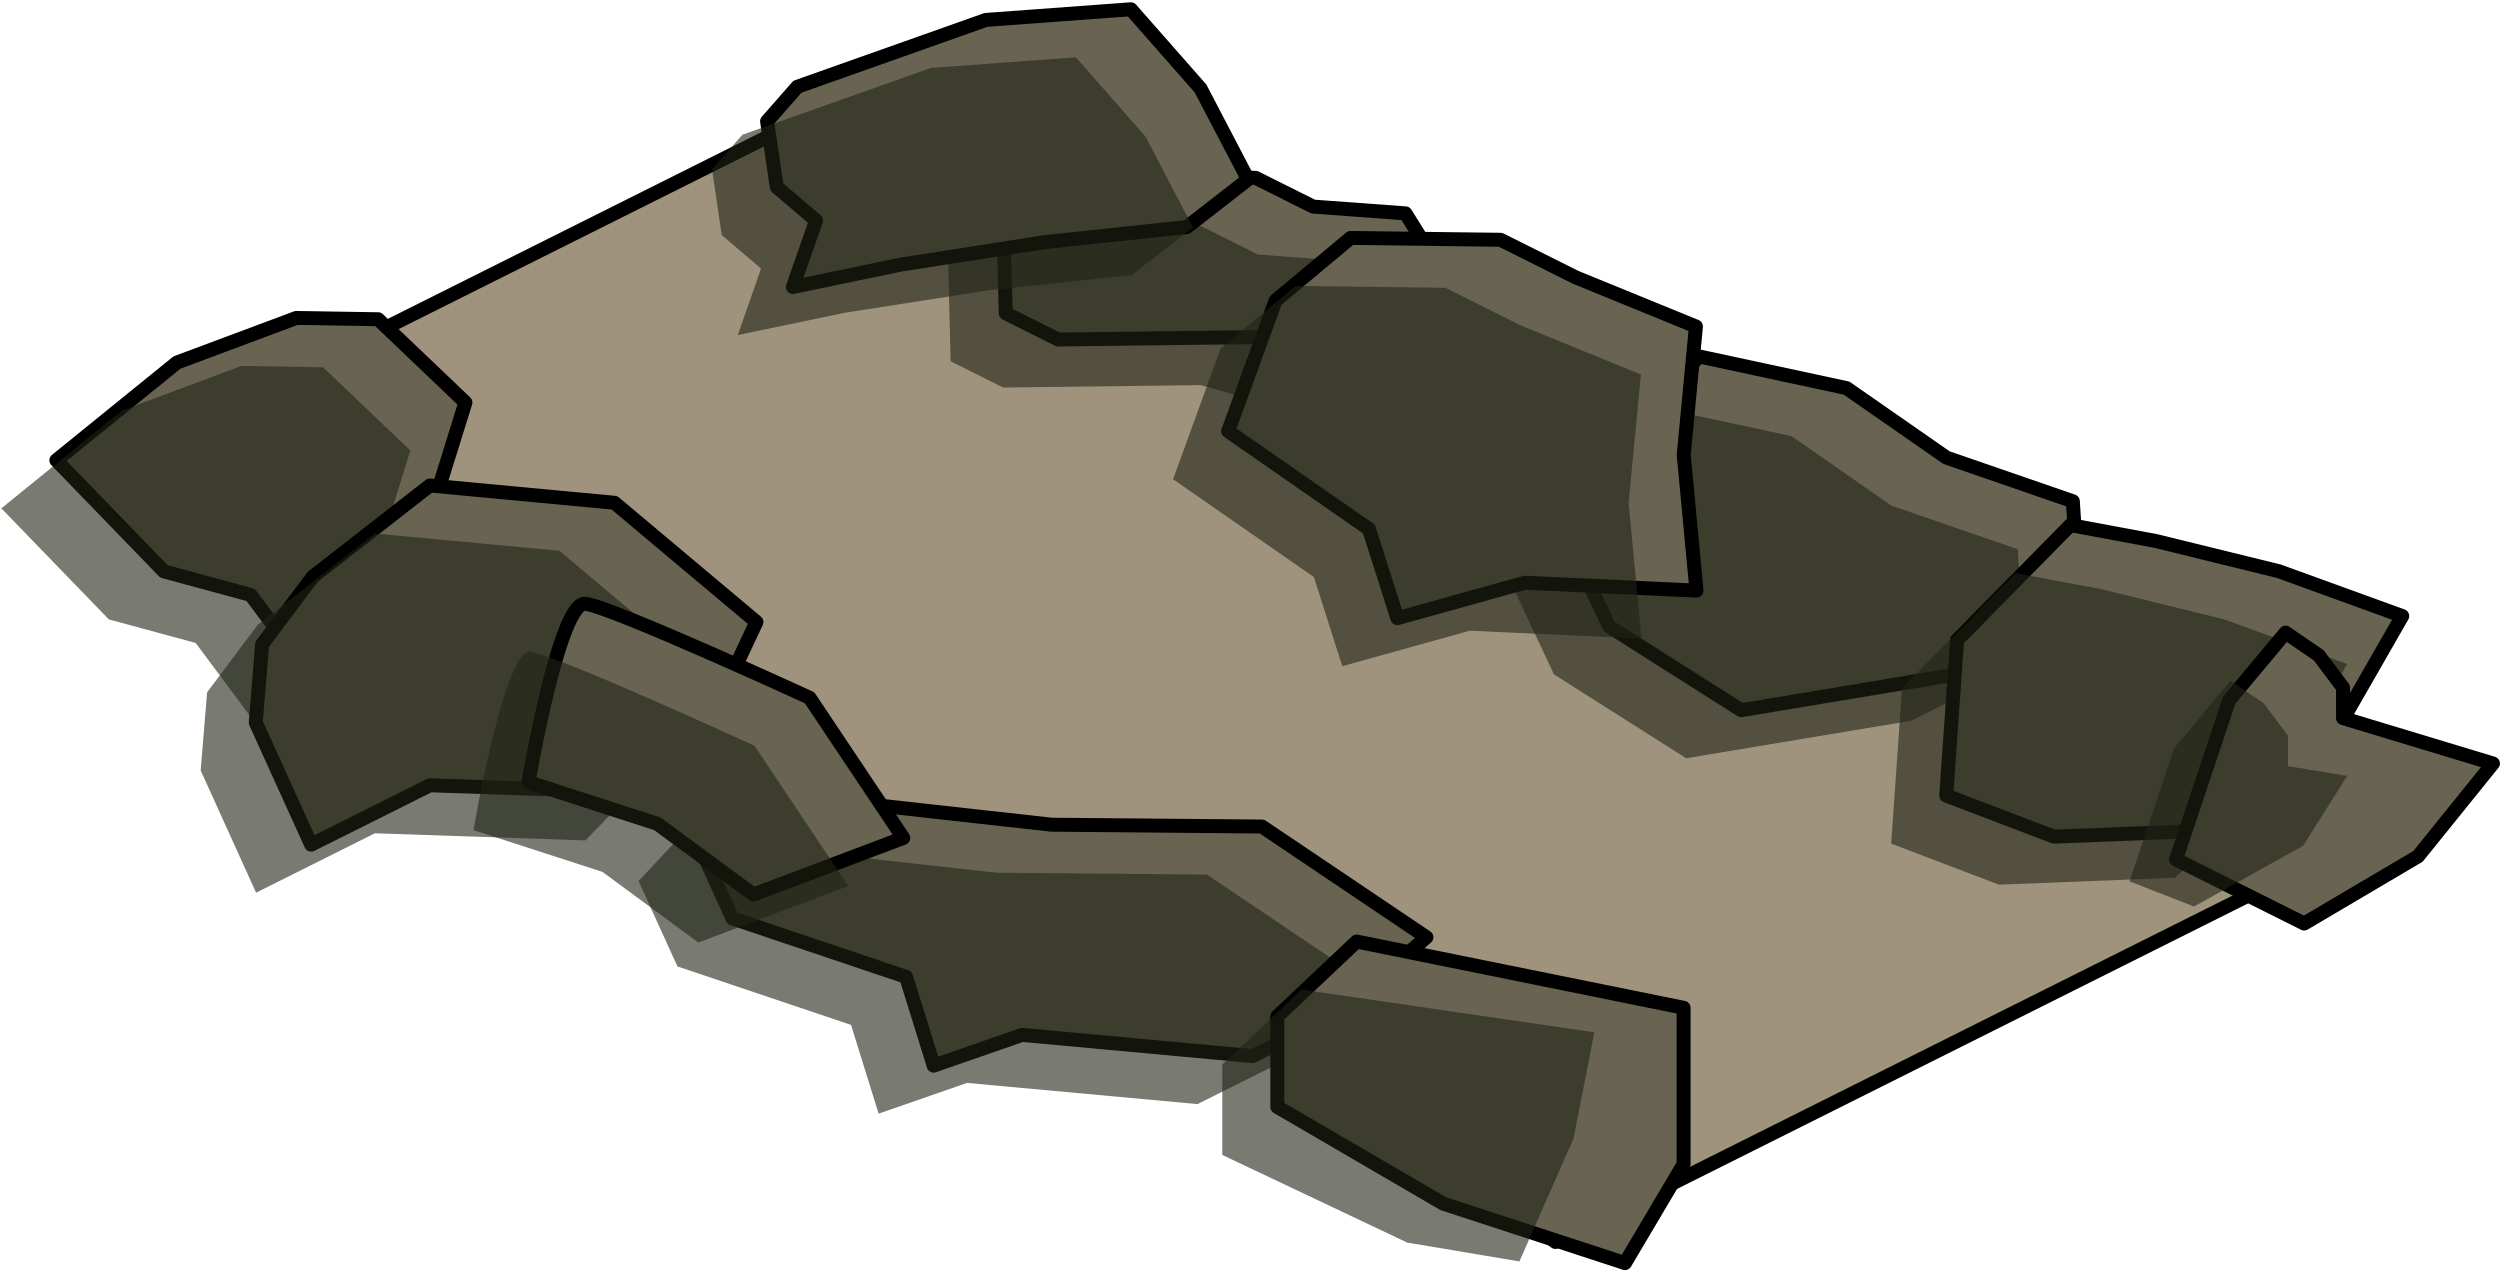 <?xml version="1.0" encoding="UTF-8" standalone="no"?><!DOCTYPE svg PUBLIC "-//W3C//DTD SVG 1.1//EN" "http://www.w3.org/Graphics/SVG/1.1/DTD/svg11.dtd"><svg width="100%" height="100%" viewBox="0 0 179 91" version="1.1" xmlns="http://www.w3.org/2000/svg" xmlns:xlink="http://www.w3.org/1999/xlink" xml:space="preserve" xmlns:serif="http://www.serif.com/" style="fill-rule:evenodd;clip-rule:evenodd;stroke-linecap:round;stroke-linejoin:round;stroke-miterlimit:1.5;"><g id="way02"><path d="M14.769,29.891l37.566,24.15l37.566,18.783l21.466,16.099l64.399,-32.199l-64.399,-32.199l-42.932,-21.467l-53.666,26.833Z" style="fill:#9f937d;stroke:#000;stroke-width:1px;"/><g><path d="M140.771,48.168l8.162,-4.082l-0.517,-8.196l-9.045,-3.122l-7.158,-4.979l-10.548,-2.268l-10.546,10.64l4.09,8.688l9.462,6.002l16.1,-2.683Z" style="fill:#696452;stroke:#000;stroke-width:1px;"/><path d="M136.83,51.605l8.162,-4.081l-0.518,-8.196l-9.044,-3.123l-7.159,-4.979l-10.548,-2.267l-10.545,10.639l4.089,8.689l9.463,6.002l16.1,-2.684Z" style="fill:#202316;fill-opacity:0.6;"/><path d="M75.766,24.309l14.135,-0.172l9.298,2.591l3.036,-1.518l3.766,-1.883l-2.822,-3.956l-2.545,-4.094l-6.616,-0.486l-4.117,-2.059l-5.366,-0.138l-12.169,0.717l-0.532,2.274l0.175,6.845l3.757,1.879Z" style="fill:#696452;stroke:#000;stroke-width:1px;"/><path d="M71.825,27.747l14.135,-0.172l9.298,2.59l3.035,-1.517l3.766,-1.884l-2.821,-3.955l-2.545,-4.094l-6.616,-0.487l-4.117,-2.058l-5.367,-0.139l-12.168,0.718l-0.532,2.274l0.174,6.845l3.758,1.879Z" style="fill:#202316;fill-opacity:0.6;"/><path d="M70.591,1.427l10.38,-0.763l4.988,5.673l3.401,6.512l-4.381,3.404l-10.209,1.088l-10.316,1.612l-7.687,1.598l1.665,-4.761l-2.816,-2.397l-0.694,-4.709l2.174,-2.474l13.495,-4.783" style="fill:#696452;stroke:#000;stroke-width:1px;"/><path d="M66.65,4.865l10.38,-0.763l4.987,5.673l3.402,6.512l-4.381,3.403l-10.209,1.089l-10.316,1.611l-7.688,1.599l1.665,-4.761l-2.816,-2.397l-0.693,-4.709l2.174,-2.475l13.495,-4.782" style="fill:#202316;fill-opacity:0.6;"/><path d="M112.803,19.851l8.626,3.526l-0.876,9.189l0.915,9.72l-12.296,-0.564l-9.122,2.541l-2.034,-6.383l-10.081,-7.005l3.401,-9.358l5.367,-4.479l10.733,0.13l5.367,2.683Z" style="fill:#696452;stroke:#000;stroke-width:1px;"/><path d="M108.861,23.289l8.627,3.526l-0.877,9.188l0.916,9.721l-12.296,-0.565l-9.122,2.542l-2.035,-6.384l-10.081,-7.005l3.402,-9.357l5.367,-4.48l10.733,0.131l5.366,2.683Z" style="fill:#202316;fill-opacity:0.6;"/><path d="M21.216,22.765l-8.543,3.191l-8.637,7.002l7.699,7.954l6.215,1.686l4.098,5.503l7.41,-1.623l1.411,-9.774l2.455,-7.885l-6.25,-5.961l-5.858,-0.093Z" style="fill:#696452;stroke:#000;stroke-width:1px;"/><path d="M17.274,26.202l-8.543,3.192l-8.636,7.002l7.698,7.954l6.216,1.686l4.098,5.503l7.41,-1.623l1.411,-9.774l2.455,-7.885l-6.251,-5.961l-5.858,-0.094Z" style="fill:#202316;fill-opacity:0.6;"/><path d="M30.782,34.76l13.211,1.238l10.168,8.539l-3.294,7.013l-5.008,5.187l-15.077,-0.511l-8.504,4.252l-3.968,-8.749l0.46,-5.597l3.623,-4.834l8.389,-6.538Z" style="fill:#696452;stroke:#000;stroke-width:1px;"/><path d="M26.841,38.197l13.21,1.239l10.169,8.538l-3.294,7.013l-5.008,5.188l-15.077,-0.511l-8.505,4.252l-3.967,-8.75l0.459,-5.596l3.624,-4.834l8.389,-6.539Z" style="fill:#202316;fill-opacity:0.6;"/><path d="M75.278,59.048l15.078,0.132l11.775,7.927l-6.22,5.395l-6.228,3.114l-16.501,-1.517l-6.332,2.201l-1.975,-6.355l-12.428,-4.186l-2.785,-6.112l2.787,-2.98l5.914,-0.711l3.12,1.561l13.795,1.531" style="fill:#696452;stroke:#000;stroke-width:1px;"/><path d="M71.337,62.485l15.077,0.133l11.775,7.927l-6.219,5.395l-6.229,3.114l-16.5,-1.517l-6.332,2.2l-1.976,-6.354l-12.428,-4.187l-2.784,-6.111l2.786,-2.98l5.914,-0.711l3.121,1.56l13.795,1.531" style="fill:#202316;fill-opacity:0.6;"/><path d="M41.91,43.231c1.867,0.205 16.056,6.73 16.056,6.73l6.708,10.036l-10.733,4.051l-6.867,-5.059l-9.232,-2.991c0,0 2.2,-12.973 4.068,-12.767Z" style="fill:#696452;stroke:#000;stroke-width:1px;"/><path d="M37.968,46.668c1.868,0.206 16.057,6.73 16.057,6.73l6.708,10.037l-10.733,4.05l-6.868,-5.059l-9.232,-2.99c0,0 2.201,-12.973 4.068,-12.768Z" style="fill:#202316;fill-opacity:0.6;"/><path d="M148.242,37.596l-8.114,8.245l-0.779,11.122l7.715,2.943l12.603,-0.499l7.551,-6.957l4.782,-8.342l-8.837,-3.207l-8.82,-2.168l-6.101,-1.137" style="fill:#696452;stroke:#000;stroke-width:1px;"/><path d="M144.301,41.033l-8.114,8.245l-0.779,11.123l7.714,2.942l12.603,-0.498l7.551,-6.958l4.782,-8.342l-8.836,-3.206l-8.821,-2.168l-6.1,-1.138" style="fill:#202316;fill-opacity:0.6;"/><path d="M163.648,45.298l-4.035,4.826l-3.812,11.412l9.176,4.588l8.151,-4.808l5.366,-6.651l-10.733,-3.248l0,-2.182l-1.741,-2.314l-2.372,-1.623Z" style="fill:#696452;stroke:#000;stroke-width:1px;"/><path d="M159.707,48.736l-4.035,4.826l-3.194,9.546l4.611,1.799l7.816,-4.348l3.153,-5.006l-4.238,-0.699l0,-2.181l-1.741,-2.315l-2.372,-1.622Z" style="fill:#202316;fill-opacity:0.6;"/><path d="M97.133,67.413l-5.676,5.364l0,6.48l11.883,6.926l13.009,4.255l4.196,-7.083l0,-11.197l-23.412,-4.745Z" style="fill:#696452;stroke:#000;stroke-width:1px;"/><path d="M93.191,70.851l-5.675,5.364l0,6.48l13.24,6.273l8.034,1.35l3.873,-8.797l1.494,-7.609l-20.966,-3.061Z" style="fill:#202316;fill-opacity:0.6;"/></g></g></svg>